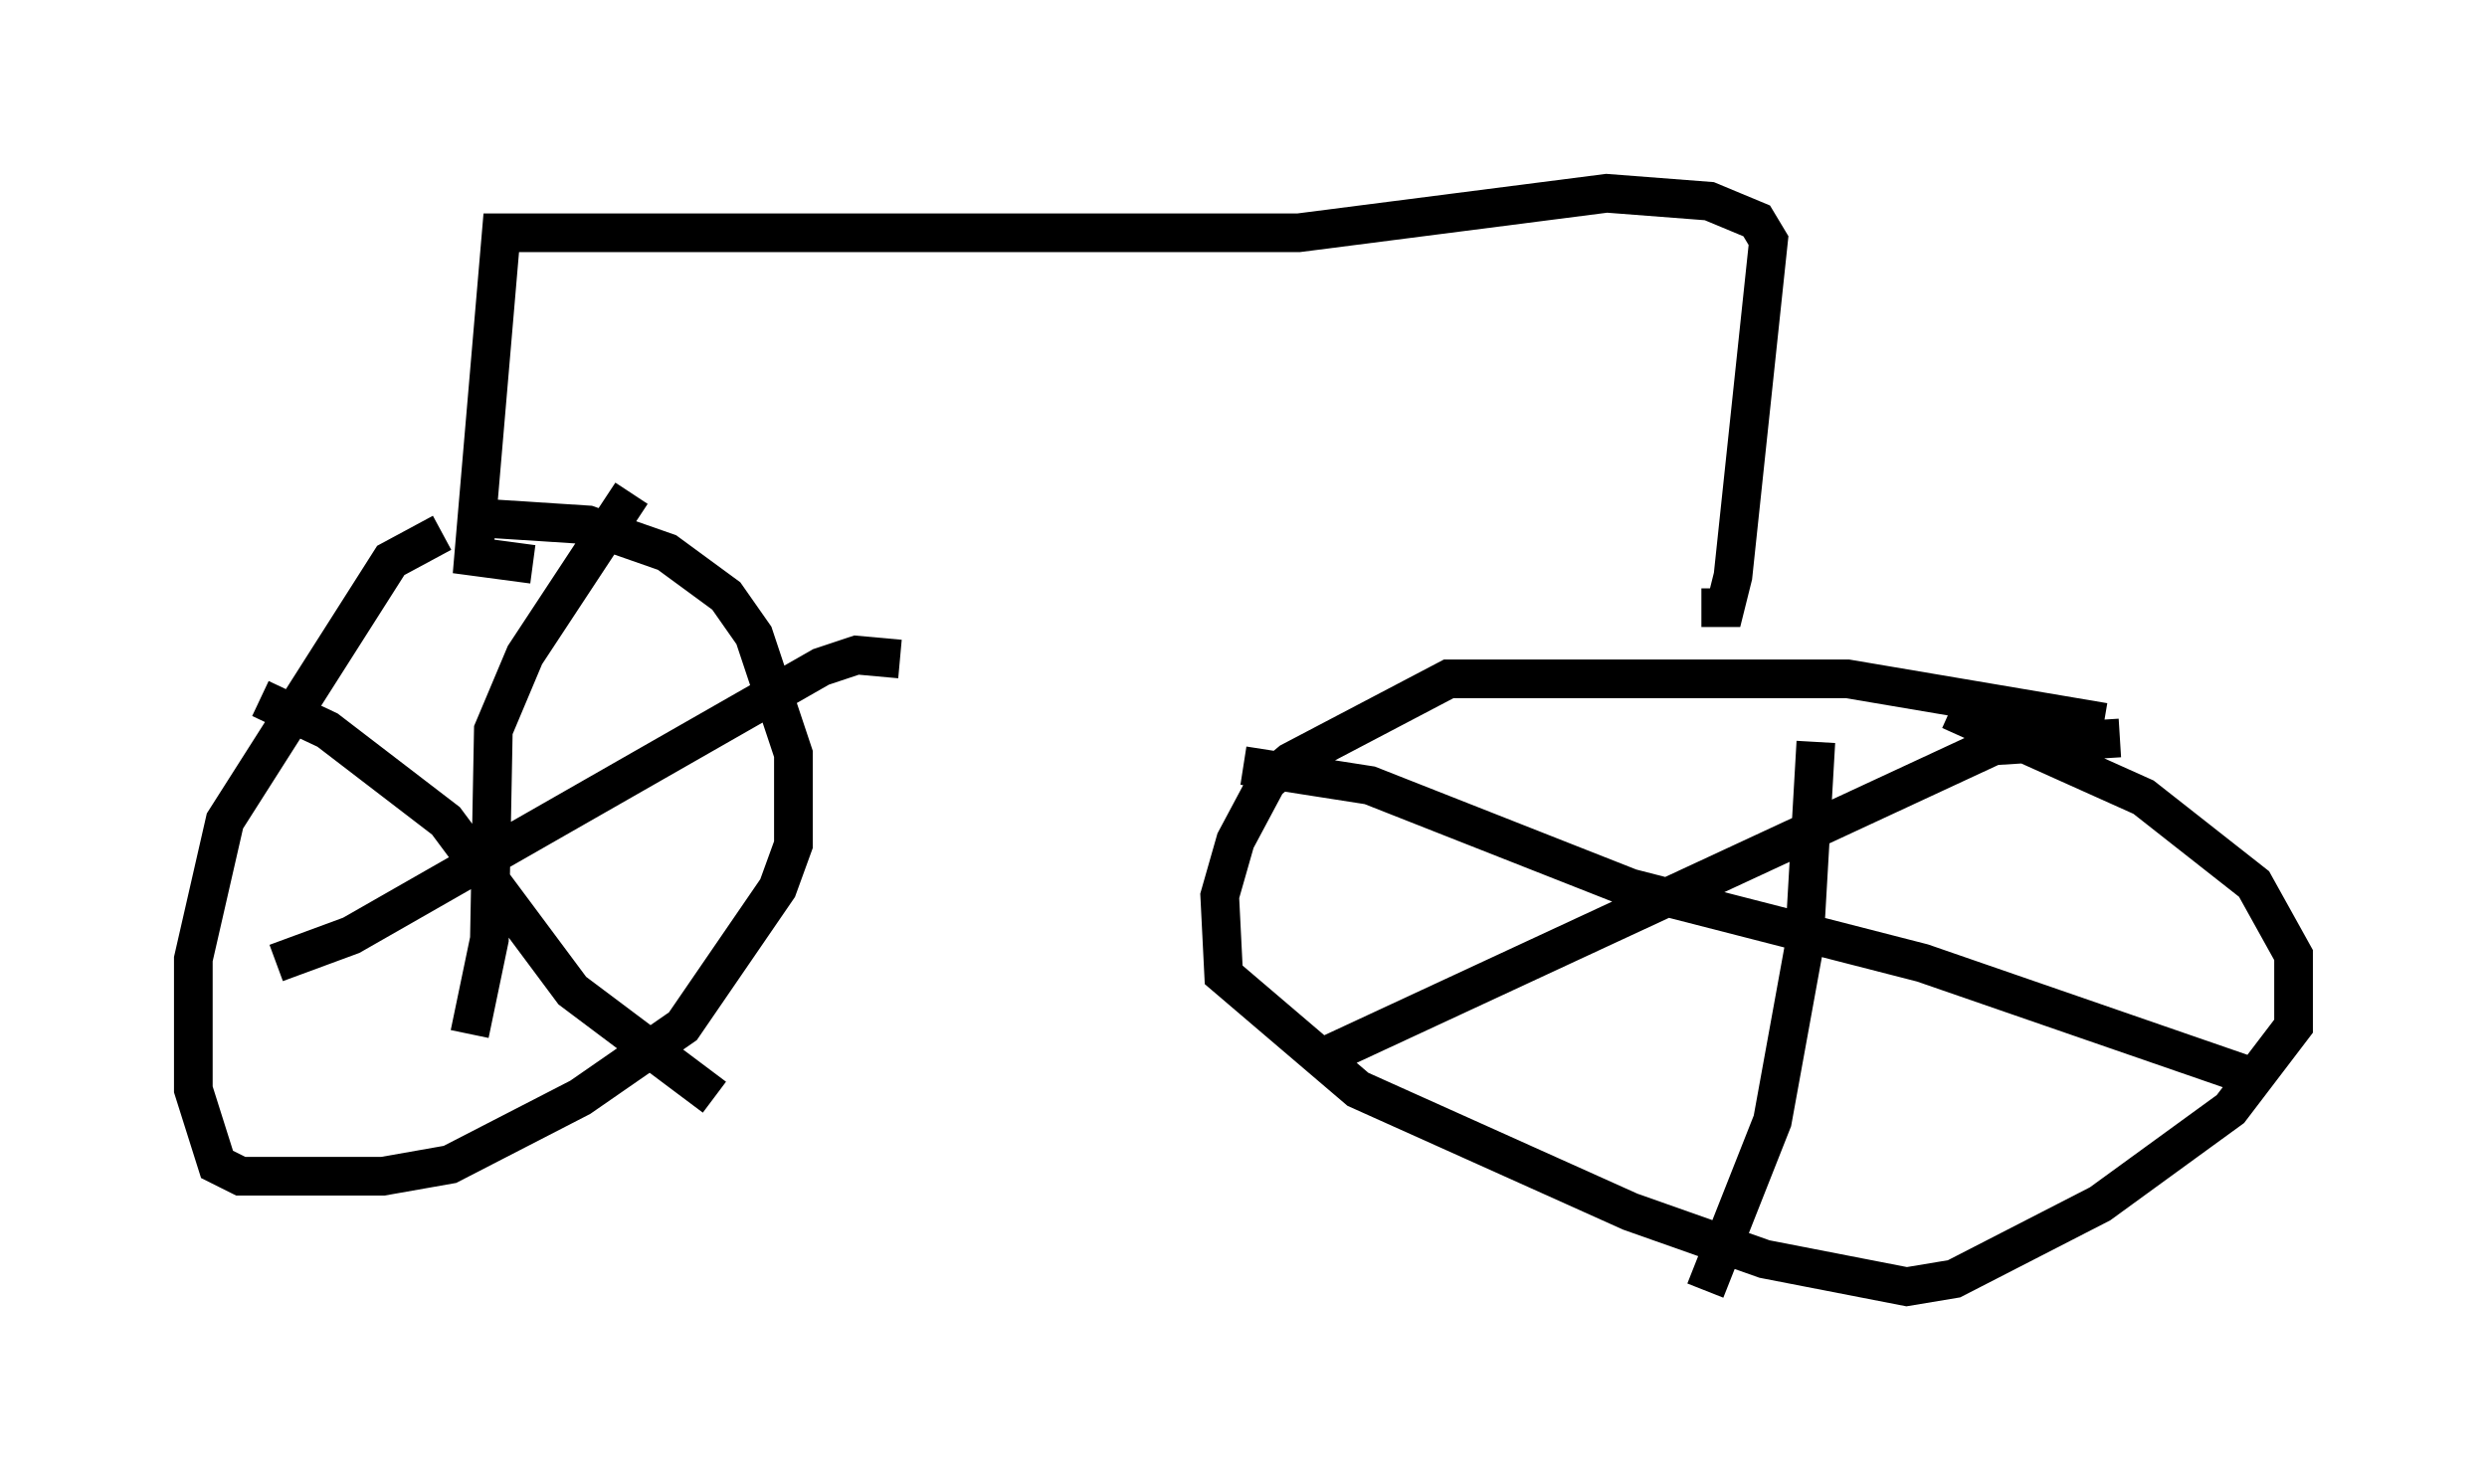 <?xml version="1.0" encoding="utf-8" ?>
<svg baseProfile="full" height="38.379" version="1.1" width="64.309" xmlns="http://www.w3.org/2000/svg" xmlns:ev="http://www.w3.org/2001/xml-events" xmlns:xlink="http://www.w3.org/1999/xlink"><defs /><rect fill="white" height="38.379" width="64.309" x="0" y="0" /><path d="M12.656, 13.983 m-1.225, -0.204 l-1.327, 0.715 -4.288, 6.738 l-0.817, 3.573 0.0, 3.369 l0.613, 1.94 0.613, 0.306 l3.675, 0.0 1.735, -0.306 l3.369, -1.735 2.654, -1.838 l2.45, -3.573 0.408, -1.123 l0.0, -2.348 -1.021, -3.063 l-0.715, -1.021 -1.531, -1.123 l-2.042, -0.715 -3.165, -0.204 m42.365, 5.308 l-6.635, -1.123 -10.311, 0.0 l-4.083, 2.144 -0.613, 0.51 l-0.817, 1.531 -0.408, 1.429 l0.102, 2.042 3.471, 2.96 l7.044, 3.165 3.471, 1.225 l3.675, 0.715 1.225, -0.204 l3.777, -1.94 3.369, -2.45 l1.633, -2.144 0.0, -1.838 l-1.021, -1.838 -2.858, -2.246 l-5.002, -2.246 m-43.692, -0.306 l1.735, 0.817 3.063, 2.348 l3.267, 4.39 3.675, 2.756 m-2.144, -15.619 l-2.756, 4.185 -0.817, 1.94 l-0.102, 5.41 -0.51, 2.45 m11.127, -9.698 l-1.123, -0.102 -0.919, 0.306 l-12.148, 6.942 -1.94, 0.715 m39.813, -5.717 l-0.306, 5.308 -0.817, 4.492 l-1.735, 4.39 m-11.944, -13.577 l3.267, 0.51 6.738, 2.654 l7.554, 1.94 8.269, 2.858 m-3.165, -8.677 l-3.267, 0.204 -17.15, 7.963 m9.596, -11.536 l0.613, 0.0 0.204, -0.817 l0.919, -8.677 -0.306, -0.51 l-1.225, -0.51 -2.654, -0.204 l-7.963, 1.021 -20.621, 0.0 l-0.715, 8.371 1.531, 0.204 " fill="none" stroke="black" stroke-width="1" /></svg>